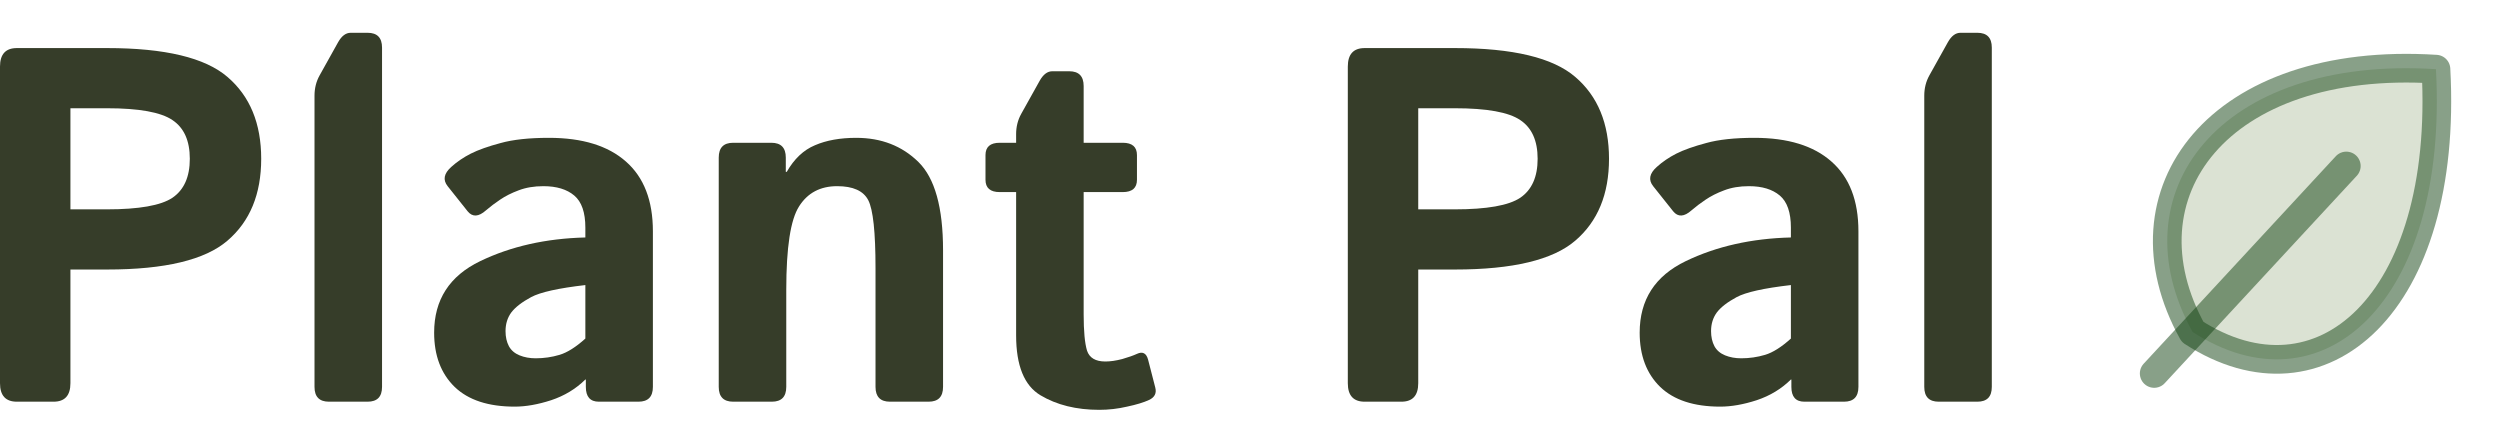 <svg width="305" height="54" viewBox="0 0 305 54" fill="none" xmlns="http://www.w3.org/2000/svg">
<path d="M2.06 49.007C0.687 49.007 0 48.255 0 46.751V8.122C0 6.617 0.687 5.865 2.06 5.865H13.065C20.127 5.865 25.021 7.039 27.748 9.385C30.494 11.732 31.867 15.061 31.867 19.373C31.867 23.686 30.494 27.015 27.748 29.362C25.021 31.708 20.127 32.882 13.065 32.882H8.592V46.751C8.592 48.255 7.905 49.007 6.532 49.007H2.06ZM8.592 25.541H13.035C16.959 25.541 19.626 25.07 21.039 24.127C22.451 23.164 23.157 21.58 23.157 19.373C23.157 17.167 22.451 15.593 21.039 14.65C19.626 13.687 16.959 13.206 13.035 13.206H8.592V25.541Z" fill="#363D29"/>
<path d="M40.136 49.007C38.959 49.007 38.37 48.406 38.37 47.202V11.672C38.37 10.769 38.576 9.947 38.988 9.205L41.254 5.143C41.685 4.381 42.195 4 42.784 4H44.844C46.021 4 46.609 4.602 46.609 5.805V47.202C46.609 48.406 46.021 49.007 44.844 49.007H40.136Z" fill="#363D29"/>
<path d="M52.965 40.583C52.965 36.572 54.838 33.664 58.585 31.859C62.332 30.054 66.608 29.091 71.414 28.971V27.767C71.414 25.922 70.963 24.618 70.061 23.856C69.159 23.094 67.903 22.713 66.294 22.713C65.157 22.713 64.146 22.883 63.264 23.224C62.401 23.545 61.645 23.926 60.998 24.368C60.37 24.789 59.801 25.22 59.291 25.661C58.389 26.463 57.644 26.504 57.055 25.782L54.613 22.713C54.005 21.951 54.152 21.169 55.054 20.366C55.741 19.744 56.535 19.203 57.438 18.742C58.359 18.28 59.576 17.849 61.086 17.448C62.597 17.027 64.558 16.816 66.971 16.816C71.052 16.816 74.18 17.779 76.358 19.704C78.555 21.63 79.653 24.468 79.653 28.218V47.202C79.653 48.406 79.065 49.007 77.888 49.007H73.062C72.003 49.007 71.473 48.406 71.473 47.202V46.3H71.414C70.257 47.443 68.864 48.285 67.236 48.827C65.627 49.348 64.146 49.609 62.793 49.609C59.576 49.609 57.133 48.807 55.466 47.202C53.799 45.578 52.965 43.371 52.965 40.583ZM61.675 40.403C61.675 41.105 61.812 41.717 62.087 42.238C62.361 42.739 62.793 43.111 63.381 43.351C63.97 43.592 64.627 43.712 65.353 43.712C66.353 43.712 67.324 43.572 68.266 43.291C69.207 43.01 70.257 42.348 71.414 41.305V34.777C68.119 35.158 65.912 35.649 64.794 36.251C63.676 36.853 62.871 37.475 62.381 38.116C61.91 38.758 61.675 39.52 61.675 40.403Z" fill="#363D29"/>
<path d="M89.452 49.007C88.275 49.007 87.686 48.406 87.686 47.202V19.223C87.686 18.02 88.275 17.418 89.452 17.418H94.101C95.278 17.418 95.867 18.02 95.867 19.223V20.968H95.984C96.887 19.384 98.034 18.3 99.427 17.719C100.82 17.117 102.497 16.816 104.459 16.816C107.519 16.816 110.049 17.799 112.05 19.765C114.051 21.73 115.052 25.32 115.052 30.535V47.202C115.052 48.406 114.463 49.007 113.286 49.007H108.578C107.401 49.007 106.813 48.406 106.813 47.202V32.701C106.813 28.329 106.518 25.571 105.93 24.428C105.341 23.285 104.076 22.713 102.134 22.713C100.074 22.713 98.525 23.535 97.485 25.18C96.445 26.804 95.925 30.194 95.925 35.349V47.202C95.925 48.406 95.337 49.007 94.16 49.007H89.452Z" fill="#363D29"/>
<path d="M121.966 23.435C120.809 23.435 120.23 22.933 120.23 21.931V18.922C120.23 17.919 120.809 17.418 121.966 17.418H123.967V16.365C123.967 15.462 124.173 14.64 124.585 13.898L126.851 9.836C127.283 9.074 127.793 8.693 128.381 8.693H130.441C131.618 8.693 132.206 9.295 132.206 10.498V17.418H136.973C138.131 17.418 138.709 17.919 138.709 18.922V21.931C138.709 22.933 138.131 23.435 136.973 23.435H132.206V38.357C132.206 40.403 132.344 41.877 132.618 42.78C132.913 43.662 133.658 44.103 134.855 44.103C135.463 44.103 136.149 44.003 136.914 43.803C137.679 43.582 138.278 43.371 138.709 43.171C139.396 42.85 139.847 43.08 140.063 43.863L140.946 47.292C141.122 47.974 140.867 48.476 140.18 48.797C139.533 49.097 138.641 49.368 137.503 49.609C136.385 49.87 135.257 50 134.119 50C131.314 50 128.921 49.408 126.939 48.225C124.958 47.042 123.967 44.605 123.967 40.914V23.435H121.966Z" fill="#363D29"/>
<path d="M166.493 49.007C165.12 49.007 164.433 48.255 164.433 46.751V8.122C164.433 6.617 165.12 5.865 166.493 5.865H177.498C184.56 5.865 189.454 7.039 192.181 9.385C194.927 11.732 196.3 15.061 196.3 19.373C196.3 23.686 194.927 27.015 192.181 29.362C189.454 31.708 184.56 32.882 177.498 32.882H173.025V46.751C173.025 48.255 172.339 49.007 170.966 49.007H166.493ZM173.025 25.541H177.468C181.392 25.541 184.06 25.07 185.472 24.127C186.884 23.164 187.591 21.58 187.591 19.373C187.591 17.167 186.884 15.593 185.472 14.65C184.06 13.687 181.392 13.206 177.468 13.206H173.025V25.541Z" fill="#363D29"/>
<path d="M200.04 40.583C200.04 36.572 201.913 33.664 205.66 31.859C209.407 30.054 213.683 29.091 218.489 28.971V27.767C218.489 25.922 218.038 24.618 217.135 23.856C216.233 23.094 214.978 22.713 213.369 22.713C212.231 22.713 211.221 22.883 210.338 23.224C209.475 23.545 208.72 23.926 208.073 24.368C207.445 24.789 206.876 25.22 206.366 25.661C205.464 26.463 204.718 26.504 204.13 25.782L201.687 22.713C201.079 21.951 201.226 21.169 202.129 20.366C202.815 19.744 203.61 19.203 204.512 18.742C205.434 18.28 206.65 17.849 208.161 17.448C209.671 17.027 211.633 16.816 214.046 16.816C218.126 16.816 221.255 17.779 223.432 19.704C225.629 21.63 226.728 24.468 226.728 28.218V47.202C226.728 48.406 226.14 49.007 224.963 49.007H220.137C219.078 49.007 218.548 48.406 218.548 47.202V46.3H218.489C217.332 47.443 215.939 48.285 214.311 48.827C212.702 49.348 211.221 49.609 209.868 49.609C206.65 49.609 204.208 48.807 202.541 47.202C200.873 45.578 200.04 43.371 200.04 40.583ZM208.749 40.403C208.749 41.105 208.887 41.717 209.161 42.238C209.436 42.739 209.868 43.111 210.456 43.351C211.045 43.592 211.702 43.712 212.427 43.712C213.428 43.712 214.399 43.572 215.341 43.291C216.282 43.01 217.332 42.348 218.489 41.305V34.777C215.193 35.158 212.987 35.649 211.868 36.251C210.75 36.853 209.946 37.475 209.456 38.116C208.985 38.758 208.749 39.52 208.749 40.403Z" fill="#363D29"/>
<path d="M236.527 49.007C235.35 49.007 234.761 48.406 234.761 47.202V11.672C234.761 10.769 234.967 9.947 235.379 9.205L237.645 5.143C238.076 4.381 238.586 4 239.175 4H241.235C242.411 4 243 4.602 243 5.805V47.202C243 48.406 242.411 49.007 241.235 49.007H236.527Z" fill="#363D29"/>
<path d="M267.5 40.5C258.125 23.625 270.625 6.75 297.187 8.437C298.75 37.125 283.125 50.625 267.5 40.5Z" fill="#DBE2D3" stroke="#124212" stroke-opacity="0.5" stroke-width="3.5" stroke-linecap="round" stroke-linejoin="round"/>
<path d="M286.25 20.25L262.812 45.562" stroke="#124212" stroke-opacity="0.5" stroke-width="3.5" stroke-linecap="round" stroke-linejoin="round"/>
</svg>
